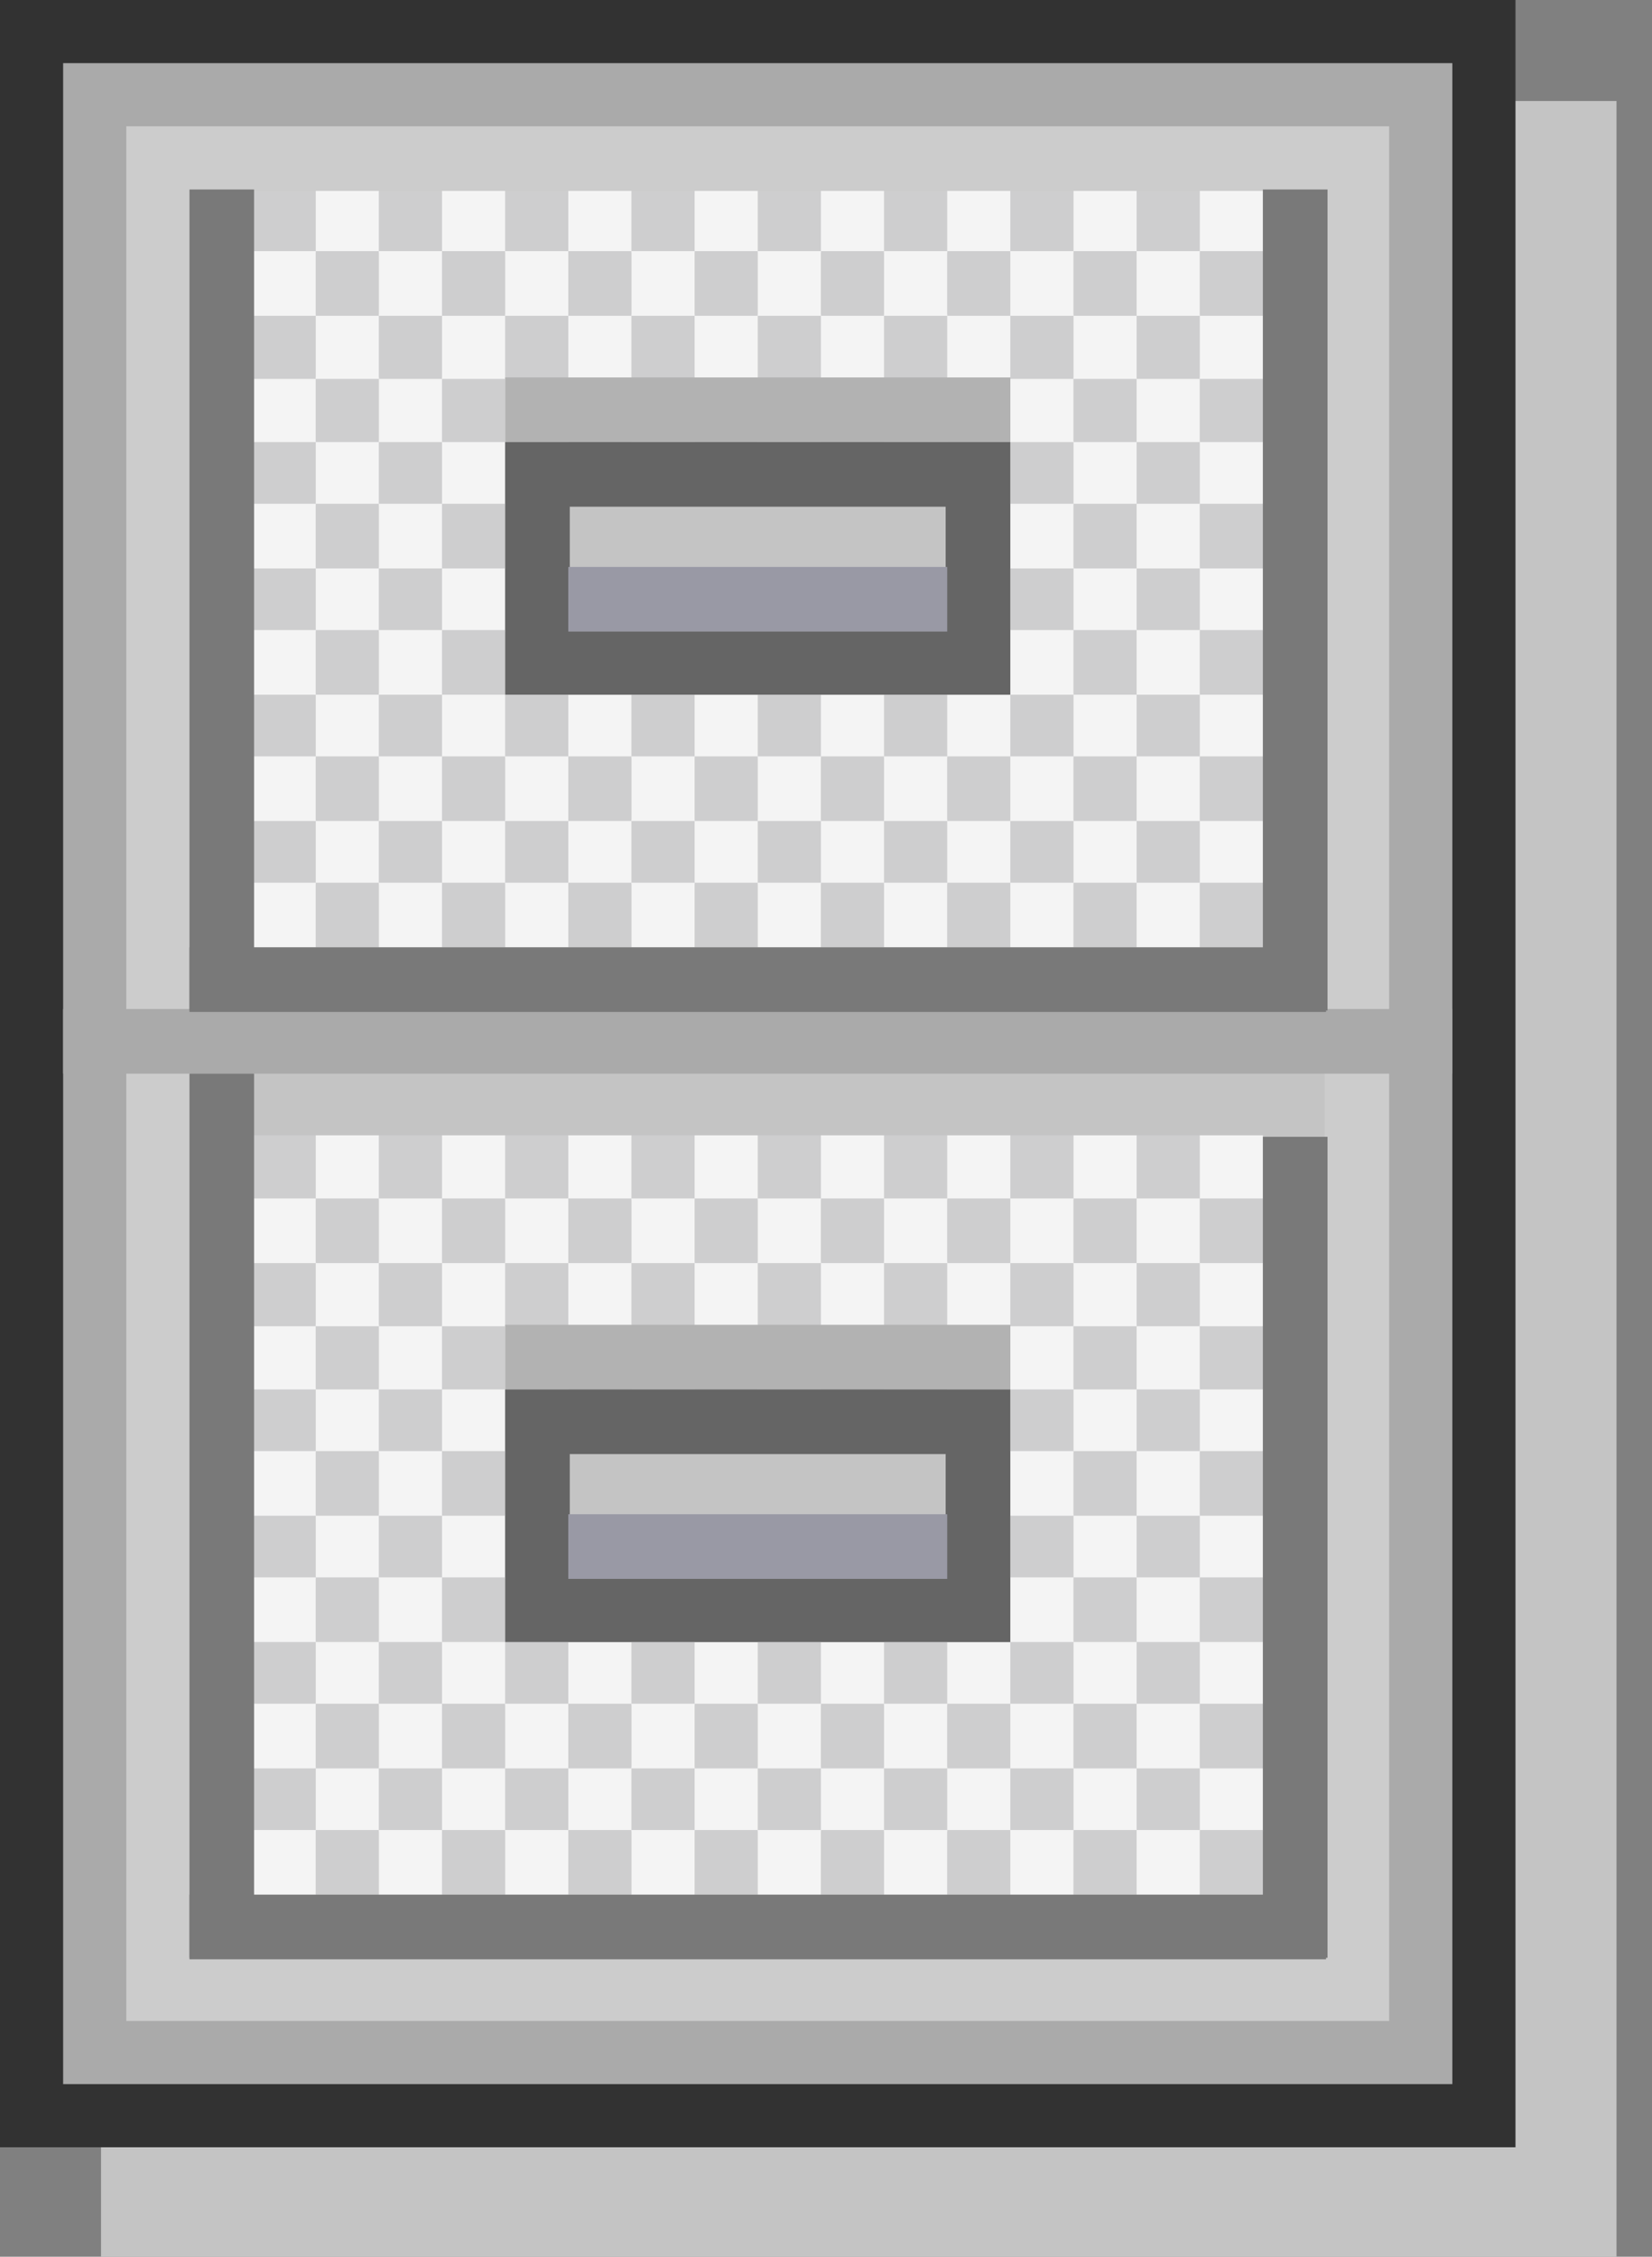<svg width="41" height="56" viewBox="0 0 41 56" fill="none" xmlns="http://www.w3.org/2000/svg">
<rect x="0" y="0" width="41" height="56" fill="#808080" stroke="none"/>
<rect x="2.507" y="2.507" width="37.612" height="53.492" fill="#C4C4C4"/>
<line x1="6.269" y1="11.735" x2="7.836" y2="11.735" stroke="#CECECF" stroke-width="1.604"/>
<line x1="12.537" y1="11.735" x2="14.104" y2="11.735" stroke="#CECECF" stroke-width="1.604"/>
<line x1="25.075" y1="11.735" x2="26.642" y2="11.735" stroke="#CECECF" stroke-width="1.604"/>
<line x1="9.403" y1="11.735" x2="10.97" y2="11.735" stroke="#CECECF" stroke-width="1.604"/>
<line x1="28.209" y1="11.735" x2="29.776" y2="11.735" stroke="#CECECF" stroke-width="1.604"/>
<line x1="7.836" y1="11.735" x2="9.403" y2="11.735" stroke="#F4F4F4" stroke-width="1.604"/>
<line x1="26.642" y1="11.735" x2="28.209" y2="11.735" stroke="#F4F4F4" stroke-width="1.604"/>
<line x1="10.97" y1="11.735" x2="12.537" y2="11.735" stroke="#F4F4F4" stroke-width="1.604"/>
<line x1="23.508" y1="11.735" x2="25.075" y2="11.735" stroke="#F4F4F4" stroke-width="1.604"/>
<line x1="29.776" y1="11.735" x2="31.343" y2="11.735" stroke="#F4F4F4" stroke-width="1.604"/>
<line x1="6.269" y1="14.87" x2="7.836" y2="14.87" stroke="#CECECF" stroke-width="1.604"/>
<line x1="12.537" y1="14.87" x2="14.104" y2="14.87" stroke="#CECECF" stroke-width="1.604"/>
<line x1="25.075" y1="14.87" x2="26.642" y2="14.87" stroke="#CECECF" stroke-width="1.604"/>
<line x1="9.403" y1="14.87" x2="10.97" y2="14.87" stroke="#CECECF" stroke-width="1.604"/>
<line x1="28.209" y1="14.87" x2="29.776" y2="14.87" stroke="#CECECF" stroke-width="1.604"/>
<line x1="7.836" y1="14.87" x2="9.403" y2="14.87" stroke="#F4F4F4" stroke-width="1.604"/>
<line x1="26.642" y1="14.87" x2="28.209" y2="14.87" stroke="#F4F4F4" stroke-width="1.604"/>
<line x1="10.97" y1="14.87" x2="12.537" y2="14.87" stroke="#F4F4F4" stroke-width="1.604"/>
<line x1="23.508" y1="14.87" x2="25.075" y2="14.87" stroke="#F4F4F4" stroke-width="1.604"/>
<line x1="29.776" y1="14.87" x2="31.343" y2="14.87" stroke="#F4F4F4" stroke-width="1.604"/>
<line x1="6.269" y1="18.004" x2="7.836" y2="18.004" stroke="#CECECF" stroke-width="1.604"/>
<line x1="12.537" y1="18.004" x2="14.104" y2="18.004" stroke="#CECECF" stroke-width="1.604"/>
<line x1="18.806" y1="18.004" x2="20.373" y2="18.004" stroke="#CECECF" stroke-width="1.604"/>
<line x1="25.075" y1="18.004" x2="26.642" y2="18.004" stroke="#CECECF" stroke-width="1.604"/>
<line x1="9.403" y1="18.004" x2="10.97" y2="18.004" stroke="#CECECF" stroke-width="1.604"/>
<line x1="15.672" y1="18.004" x2="17.239" y2="18.004" stroke="#CECECF" stroke-width="1.604"/>
<line x1="21.94" y1="18.004" x2="23.508" y2="18.004" stroke="#CECECF" stroke-width="1.604"/>
<line x1="28.209" y1="18.004" x2="29.776" y2="18.004" stroke="#CECECF" stroke-width="1.604"/>
<line x1="7.836" y1="18.004" x2="9.403" y2="18.004" stroke="#F4F4F4" stroke-width="1.604"/>
<line x1="14.104" y1="18.004" x2="15.672" y2="18.004" stroke="#F4F4F4" stroke-width="1.604"/>
<line x1="20.373" y1="18.004" x2="21.94" y2="18.004" stroke="#F4F4F4" stroke-width="1.604"/>
<line x1="26.642" y1="18.004" x2="28.209" y2="18.004" stroke="#F4F4F4" stroke-width="1.604"/>
<line x1="10.97" y1="18.004" x2="12.537" y2="18.004" stroke="#F4F4F4" stroke-width="1.604"/>
<line x1="17.239" y1="18.004" x2="18.806" y2="18.004" stroke="#F4F4F4" stroke-width="1.604"/>
<line x1="23.508" y1="18.004" x2="25.075" y2="18.004" stroke="#F4F4F4" stroke-width="1.604"/>
<line x1="29.776" y1="18.004" x2="31.343" y2="18.004" stroke="#F4F4F4" stroke-width="1.604"/>
<line x1="6.269" y1="21.138" x2="7.836" y2="21.138" stroke="#CECECF" stroke-width="1.604"/>
<line x1="12.537" y1="21.138" x2="14.104" y2="21.138" stroke="#CECECF" stroke-width="1.604"/>
<line x1="18.806" y1="21.138" x2="20.373" y2="21.138" stroke="#CECECF" stroke-width="1.604"/>
<line x1="25.075" y1="21.138" x2="26.642" y2="21.138" stroke="#CECECF" stroke-width="1.604"/>
<line x1="9.403" y1="21.138" x2="10.97" y2="21.138" stroke="#CECECF" stroke-width="1.604"/>
<line x1="15.672" y1="21.138" x2="17.239" y2="21.138" stroke="#CECECF" stroke-width="1.604"/>
<line x1="21.94" y1="21.138" x2="23.508" y2="21.138" stroke="#CECECF" stroke-width="1.604"/>
<line x1="28.209" y1="21.138" x2="29.776" y2="21.138" stroke="#CECECF" stroke-width="1.604"/>
<line x1="7.836" y1="21.138" x2="9.403" y2="21.138" stroke="#F4F4F4" stroke-width="1.604"/>
<line x1="14.104" y1="21.138" x2="15.672" y2="21.138" stroke="#F4F4F4" stroke-width="1.604"/>
<line x1="20.373" y1="21.138" x2="21.94" y2="21.138" stroke="#F4F4F4" stroke-width="1.604"/>
<line x1="26.642" y1="21.138" x2="28.209" y2="21.138" stroke="#F4F4F4" stroke-width="1.604"/>
<line x1="10.97" y1="21.138" x2="12.537" y2="21.138" stroke="#F4F4F4" stroke-width="1.604"/>
<line x1="17.239" y1="21.138" x2="18.806" y2="21.138" stroke="#F4F4F4" stroke-width="1.604"/>
<line x1="23.508" y1="21.138" x2="25.075" y2="21.138" stroke="#F4F4F4" stroke-width="1.604"/>
<line x1="29.776" y1="21.138" x2="31.343" y2="21.138" stroke="#F4F4F4" stroke-width="1.604"/>
<line x1="7.836" y1="10.168" x2="9.403" y2="10.168" stroke="#CECECF" stroke-width="1.604"/>
<line x1="14.104" y1="10.168" x2="15.672" y2="10.168" stroke="#CECECF" stroke-width="1.604"/>
<line x1="20.373" y1="10.168" x2="21.94" y2="10.168" stroke="#CECECF" stroke-width="1.604"/>
<line x1="26.642" y1="10.168" x2="28.209" y2="10.168" stroke="#CECECF" stroke-width="1.604"/>
<line x1="10.97" y1="10.168" x2="12.537" y2="10.168" stroke="#CECECF" stroke-width="1.604"/>
<line x1="17.239" y1="10.168" x2="18.806" y2="10.168" stroke="#CECECF" stroke-width="1.604"/>
<line x1="23.508" y1="10.168" x2="25.075" y2="10.168" stroke="#CECECF" stroke-width="1.604"/>
<line x1="29.776" y1="10.168" x2="31.343" y2="10.168" stroke="#CECECF" stroke-width="1.604"/>
<line x1="9.403" y1="10.168" x2="10.97" y2="10.168" stroke="#F4F4F4" stroke-width="1.604"/>
<line x1="15.672" y1="10.168" x2="17.239" y2="10.168" stroke="#F4F4F4" stroke-width="1.604"/>
<line x1="21.94" y1="10.168" x2="23.508" y2="10.168" stroke="#F4F4F4" stroke-width="1.604"/>
<line x1="28.209" y1="10.168" x2="29.776" y2="10.168" stroke="#F4F4F4" stroke-width="1.604"/>
<line x1="12.537" y1="10.168" x2="14.104" y2="10.168" stroke="#F4F4F4" stroke-width="1.604"/>
<line x1="18.806" y1="10.168" x2="20.373" y2="10.168" stroke="#F4F4F4" stroke-width="1.604"/>
<line x1="25.075" y1="10.168" x2="26.642" y2="10.168" stroke="#F4F4F4" stroke-width="1.604"/>
<line x1="6.269" y1="10.168" x2="7.836" y2="10.168" stroke="#F4F4F4" stroke-width="1.604"/>
<line x1="7.836" y1="13.303" x2="9.403" y2="13.303" stroke="#CECECF" stroke-width="1.604"/>
<line x1="26.642" y1="13.303" x2="28.209" y2="13.303" stroke="#CECECF" stroke-width="1.604"/>
<line x1="10.97" y1="13.303" x2="12.537" y2="13.303" stroke="#CECECF" stroke-width="1.604"/>
<line x1="23.508" y1="13.303" x2="25.075" y2="13.303" stroke="#CECECF" stroke-width="1.604"/>
<line x1="29.776" y1="13.303" x2="31.343" y2="13.303" stroke="#CECECF" stroke-width="1.604"/>
<line x1="9.403" y1="13.303" x2="10.97" y2="13.303" stroke="#F4F4F4" stroke-width="1.604"/>
<line x1="28.209" y1="13.303" x2="29.776" y2="13.303" stroke="#F4F4F4" stroke-width="1.604"/>
<line x1="12.537" y1="13.303" x2="14.104" y2="13.303" stroke="#F4F4F4" stroke-width="1.604"/>
<line x1="25.075" y1="13.303" x2="26.642" y2="13.303" stroke="#F4F4F4" stroke-width="1.604"/>
<line x1="6.269" y1="13.303" x2="7.836" y2="13.303" stroke="#F4F4F4" stroke-width="1.604"/>
<line x1="7.836" y1="16.437" x2="9.403" y2="16.437" stroke="#CECECF" stroke-width="1.604"/>
<line x1="14.104" y1="16.437" x2="15.672" y2="16.437" stroke="#CECECF" stroke-width="1.604"/>
<line x1="20.373" y1="16.437" x2="21.94" y2="16.437" stroke="#CECECF" stroke-width="1.604"/>
<line x1="26.642" y1="16.437" x2="28.209" y2="16.437" stroke="#CECECF" stroke-width="1.604"/>
<line x1="10.97" y1="16.437" x2="12.537" y2="16.437" stroke="#CECECF" stroke-width="1.604"/>
<line x1="17.239" y1="16.437" x2="18.806" y2="16.437" stroke="#CECECF" stroke-width="1.604"/>
<line x1="23.508" y1="16.437" x2="25.075" y2="16.437" stroke="#CECECF" stroke-width="1.604"/>
<line x1="29.776" y1="16.437" x2="31.343" y2="16.437" stroke="#CECECF" stroke-width="1.604"/>
<line x1="9.403" y1="16.437" x2="10.97" y2="16.437" stroke="#F4F4F4" stroke-width="1.604"/>
<line x1="15.672" y1="16.437" x2="17.239" y2="16.437" stroke="#F4F4F4" stroke-width="1.604"/>
<line x1="21.94" y1="16.437" x2="23.508" y2="16.437" stroke="#F4F4F4" stroke-width="1.604"/>
<line x1="28.209" y1="16.437" x2="29.776" y2="16.437" stroke="#F4F4F4" stroke-width="1.604"/>
<line x1="12.537" y1="16.437" x2="14.104" y2="16.437" stroke="#F4F4F4" stroke-width="1.604"/>
<line x1="18.806" y1="16.437" x2="20.373" y2="16.437" stroke="#F4F4F4" stroke-width="1.604"/>
<line x1="25.075" y1="16.437" x2="26.642" y2="16.437" stroke="#F4F4F4" stroke-width="1.604"/>
<line x1="6.269" y1="16.437" x2="7.836" y2="16.437" stroke="#F4F4F4" stroke-width="1.604"/>
<line x1="7.836" y1="19.571" x2="9.403" y2="19.571" stroke="#CECECF" stroke-width="1.604"/>
<line x1="14.104" y1="19.571" x2="15.672" y2="19.571" stroke="#CECECF" stroke-width="1.604"/>
<line x1="20.373" y1="19.571" x2="21.94" y2="19.571" stroke="#CECECF" stroke-width="1.604"/>
<line x1="26.642" y1="19.571" x2="28.209" y2="19.571" stroke="#CECECF" stroke-width="1.604"/>
<line x1="10.97" y1="19.571" x2="12.537" y2="19.571" stroke="#CECECF" stroke-width="1.604"/>
<line x1="17.239" y1="19.571" x2="18.806" y2="19.571" stroke="#CECECF" stroke-width="1.604"/>
<line x1="23.508" y1="19.571" x2="25.075" y2="19.571" stroke="#CECECF" stroke-width="1.604"/>
<line x1="29.776" y1="19.571" x2="31.343" y2="19.571" stroke="#CECECF" stroke-width="1.604"/>
<line x1="9.403" y1="19.571" x2="10.97" y2="19.571" stroke="#F4F4F4" stroke-width="1.604"/>
<line x1="15.672" y1="19.571" x2="17.239" y2="19.571" stroke="#F4F4F4" stroke-width="1.604"/>
<line x1="21.94" y1="19.571" x2="23.508" y2="19.571" stroke="#F4F4F4" stroke-width="1.604"/>
<line x1="28.209" y1="19.571" x2="29.776" y2="19.571" stroke="#F4F4F4" stroke-width="1.604"/>
<line x1="12.537" y1="19.571" x2="14.104" y2="19.571" stroke="#F4F4F4" stroke-width="1.604"/>
<line x1="18.806" y1="19.571" x2="20.373" y2="19.571" stroke="#F4F4F4" stroke-width="1.604"/>
<line x1="25.075" y1="19.571" x2="26.642" y2="19.571" stroke="#F4F4F4" stroke-width="1.604"/>
<line x1="6.269" y1="19.571" x2="7.836" y2="19.571" stroke="#F4F4F4" stroke-width="1.604"/>
<line x1="7.836" y1="22.706" x2="9.403" y2="22.706" stroke="#CECECF" stroke-width="1.604"/>
<line x1="14.104" y1="22.706" x2="15.672" y2="22.706" stroke="#CECECF" stroke-width="1.604"/>
<line x1="20.373" y1="22.706" x2="21.94" y2="22.706" stroke="#CECECF" stroke-width="1.604"/>
<line x1="26.642" y1="22.706" x2="28.209" y2="22.706" stroke="#CECECF" stroke-width="1.604"/>
<line x1="10.97" y1="22.706" x2="12.537" y2="22.706" stroke="#CECECF" stroke-width="1.604"/>
<line x1="17.239" y1="22.706" x2="18.806" y2="22.706" stroke="#CECECF" stroke-width="1.604"/>
<line x1="23.508" y1="22.706" x2="25.075" y2="22.706" stroke="#CECECF" stroke-width="1.604"/>
<line x1="29.776" y1="22.706" x2="31.343" y2="22.706" stroke="#CECECF" stroke-width="1.604"/>
<line x1="9.403" y1="22.706" x2="10.97" y2="22.706" stroke="#F4F4F4" stroke-width="1.604"/>
<line x1="15.672" y1="22.706" x2="17.239" y2="22.706" stroke="#F4F4F4" stroke-width="1.604"/>
<line x1="21.94" y1="22.706" x2="23.508" y2="22.706" stroke="#F4F4F4" stroke-width="1.604"/>
<line x1="28.209" y1="22.706" x2="29.776" y2="22.706" stroke="#F4F4F4" stroke-width="1.604"/>
<line x1="12.537" y1="22.706" x2="14.104" y2="22.706" stroke="#F4F4F4" stroke-width="1.604"/>
<line x1="18.806" y1="22.706" x2="20.373" y2="22.706" stroke="#F4F4F4" stroke-width="1.604"/>
<line x1="25.075" y1="22.706" x2="26.642" y2="22.706" stroke="#F4F4F4" stroke-width="1.604"/>
<line x1="6.269" y1="22.706" x2="7.836" y2="22.706" stroke="#F4F4F4" stroke-width="1.604"/>
<line x1="6.269" y1="8.601" x2="7.836" y2="8.601" stroke="#CECECF" stroke-width="1.604"/>
<line x1="12.537" y1="8.601" x2="14.104" y2="8.601" stroke="#CECECF" stroke-width="1.604"/>
<line x1="18.806" y1="8.601" x2="20.373" y2="8.601" stroke="#CECECF" stroke-width="1.604"/>
<line x1="25.075" y1="8.601" x2="26.642" y2="8.601" stroke="#CECECF" stroke-width="1.604"/>
<line x1="9.403" y1="8.601" x2="10.97" y2="8.601" stroke="#CECECF" stroke-width="1.604"/>
<line x1="15.672" y1="8.601" x2="17.239" y2="8.601" stroke="#CECECF" stroke-width="1.604"/>
<line x1="21.94" y1="8.601" x2="23.508" y2="8.601" stroke="#CECECF" stroke-width="1.604"/>
<line x1="28.209" y1="8.601" x2="29.776" y2="8.601" stroke="#CECECF" stroke-width="1.604"/>
<line x1="7.836" y1="8.601" x2="9.403" y2="8.601" stroke="#F4F4F4" stroke-width="1.604"/>
<line x1="14.104" y1="8.601" x2="15.672" y2="8.601" stroke="#F4F4F4" stroke-width="1.604"/>
<line x1="20.373" y1="8.601" x2="21.94" y2="8.601" stroke="#F4F4F4" stroke-width="1.604"/>
<line x1="26.642" y1="8.601" x2="28.209" y2="8.601" stroke="#F4F4F4" stroke-width="1.604"/>
<line x1="10.97" y1="8.601" x2="12.537" y2="8.601" stroke="#F4F4F4" stroke-width="1.604"/>
<line x1="17.239" y1="8.601" x2="18.806" y2="8.601" stroke="#F4F4F4" stroke-width="1.604"/>
<line x1="23.508" y1="8.601" x2="25.075" y2="8.601" stroke="#F4F4F4" stroke-width="1.604"/>
<line x1="29.776" y1="8.601" x2="31.343" y2="8.601" stroke="#F4F4F4" stroke-width="1.604"/>
<line x1="6.269" y1="5.467" x2="7.836" y2="5.467" stroke="#CECECF" stroke-width="1.604"/>
<line x1="12.537" y1="5.467" x2="14.104" y2="5.467" stroke="#CECECF" stroke-width="1.604"/>
<line x1="18.806" y1="5.467" x2="20.373" y2="5.467" stroke="#CECECF" stroke-width="1.604"/>
<line x1="25.075" y1="5.467" x2="26.642" y2="5.467" stroke="#CECECF" stroke-width="1.604"/>
<line x1="9.403" y1="5.467" x2="10.97" y2="5.467" stroke="#CECECF" stroke-width="1.604"/>
<line x1="15.672" y1="5.467" x2="17.239" y2="5.467" stroke="#CECECF" stroke-width="1.604"/>
<line x1="21.94" y1="5.467" x2="23.508" y2="5.467" stroke="#CECECF" stroke-width="1.604"/>
<line x1="28.209" y1="5.467" x2="29.776" y2="5.467" stroke="#CECECF" stroke-width="1.604"/>
<line x1="7.836" y1="5.467" x2="9.403" y2="5.467" stroke="#F4F4F4" stroke-width="1.604"/>
<line x1="14.104" y1="5.467" x2="15.672" y2="5.467" stroke="#F4F4F4" stroke-width="1.604"/>
<line x1="20.373" y1="5.467" x2="21.94" y2="5.467" stroke="#F4F4F4" stroke-width="1.604"/>
<line x1="26.642" y1="5.467" x2="28.209" y2="5.467" stroke="#F4F4F4" stroke-width="1.604"/>
<line x1="10.97" y1="5.467" x2="12.537" y2="5.467" stroke="#F4F4F4" stroke-width="1.604"/>
<line x1="17.239" y1="5.467" x2="18.806" y2="5.467" stroke="#F4F4F4" stroke-width="1.604"/>
<line x1="23.508" y1="5.467" x2="25.075" y2="5.467" stroke="#F4F4F4" stroke-width="1.604"/>
<line x1="29.776" y1="5.467" x2="31.343" y2="5.467" stroke="#F4F4F4" stroke-width="1.604"/>
<line x1="7.836" y1="7.034" x2="9.403" y2="7.034" stroke="#CECECF" stroke-width="1.604"/>
<line x1="14.104" y1="7.034" x2="15.672" y2="7.034" stroke="#CECECF" stroke-width="1.604"/>
<line x1="20.373" y1="7.034" x2="21.94" y2="7.034" stroke="#CECECF" stroke-width="1.604"/>
<line x1="26.642" y1="7.034" x2="28.209" y2="7.034" stroke="#CECECF" stroke-width="1.604"/>
<line x1="10.97" y1="7.034" x2="12.537" y2="7.034" stroke="#CECECF" stroke-width="1.604"/>
<line x1="17.239" y1="7.034" x2="18.806" y2="7.034" stroke="#CECECF" stroke-width="1.604"/>
<line x1="23.508" y1="7.034" x2="25.075" y2="7.034" stroke="#CECECF" stroke-width="1.604"/>
<line x1="29.776" y1="7.034" x2="31.343" y2="7.034" stroke="#CECECF" stroke-width="1.604"/>
<line x1="9.403" y1="7.034" x2="10.97" y2="7.034" stroke="#F4F4F4" stroke-width="1.604"/>
<line x1="15.672" y1="7.034" x2="17.239" y2="7.034" stroke="#F4F4F4" stroke-width="1.604"/>
<line x1="21.94" y1="7.034" x2="23.508" y2="7.034" stroke="#F4F4F4" stroke-width="1.604"/>
<line x1="28.209" y1="7.034" x2="29.776" y2="7.034" stroke="#F4F4F4" stroke-width="1.604"/>
<line x1="12.537" y1="7.034" x2="14.104" y2="7.034" stroke="#F4F4F4" stroke-width="1.604"/>
<line x1="18.806" y1="7.034" x2="20.373" y2="7.034" stroke="#F4F4F4" stroke-width="1.604"/>
<line x1="25.075" y1="7.034" x2="26.642" y2="7.034" stroke="#F4F4F4" stroke-width="1.604"/>
<line x1="6.269" y1="7.034" x2="7.836" y2="7.034" stroke="#F4F4F4" stroke-width="1.604"/>
<line x1="6.269" y1="35.243" x2="7.836" y2="35.243" stroke="#CECECF" stroke-width="1.604"/>
<line x1="12.537" y1="35.243" x2="14.104" y2="35.243" stroke="#CECECF" stroke-width="1.604"/>
<line x1="25.075" y1="35.243" x2="26.642" y2="35.243" stroke="#CECECF" stroke-width="1.604"/>
<line x1="9.403" y1="35.243" x2="10.97" y2="35.243" stroke="#CECECF" stroke-width="1.604"/>
<line x1="28.209" y1="35.243" x2="29.776" y2="35.243" stroke="#CECECF" stroke-width="1.604"/>
<line x1="7.836" y1="35.243" x2="9.403" y2="35.243" stroke="#F4F4F4" stroke-width="1.604"/>
<line x1="26.642" y1="35.243" x2="28.209" y2="35.243" stroke="#F4F4F4" stroke-width="1.604"/>
<line x1="10.97" y1="35.243" x2="12.537" y2="35.243" stroke="#F4F4F4" stroke-width="1.604"/>
<line x1="23.508" y1="35.243" x2="25.075" y2="35.243" stroke="#F4F4F4" stroke-width="1.604"/>
<line x1="29.776" y1="35.243" x2="31.343" y2="35.243" stroke="#F4F4F4" stroke-width="1.604"/>
<line x1="6.269" y1="38.377" x2="7.836" y2="38.377" stroke="#CECECF" stroke-width="1.604"/>
<line x1="12.537" y1="38.377" x2="14.104" y2="38.377" stroke="#CECECF" stroke-width="1.604"/>
<line x1="25.075" y1="38.377" x2="26.642" y2="38.377" stroke="#CECECF" stroke-width="1.604"/>
<line x1="9.403" y1="38.377" x2="10.97" y2="38.377" stroke="#CECECF" stroke-width="1.604"/>
<line x1="28.209" y1="38.377" x2="29.776" y2="38.377" stroke="#CECECF" stroke-width="1.604"/>
<line x1="7.836" y1="38.377" x2="9.403" y2="38.377" stroke="#F4F4F4" stroke-width="1.604"/>
<line x1="26.642" y1="38.377" x2="28.209" y2="38.377" stroke="#F4F4F4" stroke-width="1.604"/>
<line x1="10.97" y1="38.377" x2="12.537" y2="38.377" stroke="#F4F4F4" stroke-width="1.604"/>
<line x1="23.508" y1="38.377" x2="25.075" y2="38.377" stroke="#F4F4F4" stroke-width="1.604"/>
<line x1="29.776" y1="38.377" x2="31.343" y2="38.377" stroke="#F4F4F4" stroke-width="1.604"/>
<line x1="6.269" y1="41.511" x2="7.836" y2="41.511" stroke="#CECECF" stroke-width="1.604"/>
<line x1="12.537" y1="41.511" x2="14.104" y2="41.511" stroke="#CECECF" stroke-width="1.604"/>
<line x1="18.806" y1="41.511" x2="20.373" y2="41.511" stroke="#CECECF" stroke-width="1.604"/>
<line x1="25.075" y1="41.511" x2="26.642" y2="41.511" stroke="#CECECF" stroke-width="1.604"/>
<line x1="9.403" y1="41.511" x2="10.97" y2="41.511" stroke="#CECECF" stroke-width="1.604"/>
<line x1="15.672" y1="41.511" x2="17.239" y2="41.511" stroke="#CECECF" stroke-width="1.604"/>
<line x1="21.94" y1="41.511" x2="23.508" y2="41.511" stroke="#CECECF" stroke-width="1.604"/>
<line x1="28.209" y1="41.511" x2="29.776" y2="41.511" stroke="#CECECF" stroke-width="1.604"/>
<line x1="7.836" y1="41.511" x2="9.403" y2="41.511" stroke="#F4F4F4" stroke-width="1.604"/>
<line x1="14.104" y1="41.511" x2="15.672" y2="41.511" stroke="#F4F4F4" stroke-width="1.604"/>
<line x1="20.373" y1="41.511" x2="21.94" y2="41.511" stroke="#F4F4F4" stroke-width="1.604"/>
<line x1="26.642" y1="41.511" x2="28.209" y2="41.511" stroke="#F4F4F4" stroke-width="1.604"/>
<line x1="10.97" y1="41.511" x2="12.537" y2="41.511" stroke="#F4F4F4" stroke-width="1.604"/>
<line x1="17.239" y1="41.511" x2="18.806" y2="41.511" stroke="#F4F4F4" stroke-width="1.604"/>
<line x1="23.508" y1="41.511" x2="25.075" y2="41.511" stroke="#F4F4F4" stroke-width="1.604"/>
<line x1="29.776" y1="41.511" x2="31.343" y2="41.511" stroke="#F4F4F4" stroke-width="1.604"/>
<line x1="6.269" y1="44.646" x2="7.836" y2="44.646" stroke="#CECECF" stroke-width="1.604"/>
<line x1="12.537" y1="44.646" x2="14.104" y2="44.646" stroke="#CECECF" stroke-width="1.604"/>
<line x1="18.806" y1="44.646" x2="20.373" y2="44.646" stroke="#CECECF" stroke-width="1.604"/>
<line x1="25.075" y1="44.646" x2="26.642" y2="44.646" stroke="#CECECF" stroke-width="1.604"/>
<line x1="9.403" y1="44.646" x2="10.97" y2="44.646" stroke="#CECECF" stroke-width="1.604"/>
<line x1="15.672" y1="44.646" x2="17.239" y2="44.646" stroke="#CECECF" stroke-width="1.604"/>
<line x1="21.94" y1="44.646" x2="23.508" y2="44.646" stroke="#CECECF" stroke-width="1.604"/>
<line x1="28.209" y1="44.646" x2="29.776" y2="44.646" stroke="#CECECF" stroke-width="1.604"/>
<line x1="7.836" y1="44.646" x2="9.403" y2="44.646" stroke="#F4F4F4" stroke-width="1.604"/>
<line x1="14.104" y1="44.646" x2="15.672" y2="44.646" stroke="#F4F4F4" stroke-width="1.604"/>
<line x1="20.373" y1="44.646" x2="21.94" y2="44.646" stroke="#F4F4F4" stroke-width="1.604"/>
<line x1="26.642" y1="44.646" x2="28.209" y2="44.646" stroke="#F4F4F4" stroke-width="1.604"/>
<line x1="10.97" y1="44.646" x2="12.537" y2="44.646" stroke="#F4F4F4" stroke-width="1.604"/>
<line x1="17.239" y1="44.646" x2="18.806" y2="44.646" stroke="#F4F4F4" stroke-width="1.604"/>
<line x1="23.508" y1="44.646" x2="25.075" y2="44.646" stroke="#F4F4F4" stroke-width="1.604"/>
<line x1="29.776" y1="44.646" x2="31.343" y2="44.646" stroke="#F4F4F4" stroke-width="1.604"/>
<line x1="7.836" y1="33.676" x2="9.403" y2="33.676" stroke="#CECECF" stroke-width="1.604"/>
<line x1="14.104" y1="33.676" x2="15.672" y2="33.676" stroke="#CECECF" stroke-width="1.604"/>
<line x1="20.373" y1="33.676" x2="21.94" y2="33.676" stroke="#CECECF" stroke-width="1.604"/>
<line x1="26.642" y1="33.676" x2="28.209" y2="33.676" stroke="#CECECF" stroke-width="1.604"/>
<line x1="10.97" y1="33.676" x2="12.537" y2="33.676" stroke="#CECECF" stroke-width="1.604"/>
<line x1="17.239" y1="33.676" x2="18.806" y2="33.676" stroke="#CECECF" stroke-width="1.604"/>
<line x1="23.508" y1="33.676" x2="25.075" y2="33.676" stroke="#CECECF" stroke-width="1.604"/>
<line x1="29.776" y1="33.676" x2="31.343" y2="33.676" stroke="#CECECF" stroke-width="1.604"/>
<line x1="9.403" y1="33.676" x2="10.97" y2="33.676" stroke="#F4F4F4" stroke-width="1.604"/>
<line x1="15.672" y1="33.676" x2="17.239" y2="33.676" stroke="#F4F4F4" stroke-width="1.604"/>
<line x1="21.94" y1="33.676" x2="23.508" y2="33.676" stroke="#F4F4F4" stroke-width="1.604"/>
<line x1="28.209" y1="33.676" x2="29.776" y2="33.676" stroke="#F4F4F4" stroke-width="1.604"/>
<line x1="12.537" y1="33.676" x2="14.104" y2="33.676" stroke="#F4F4F4" stroke-width="1.604"/>
<line x1="18.806" y1="33.676" x2="20.373" y2="33.676" stroke="#F4F4F4" stroke-width="1.604"/>
<line x1="25.075" y1="33.676" x2="26.642" y2="33.676" stroke="#F4F4F4" stroke-width="1.604"/>
<line x1="6.269" y1="33.676" x2="7.836" y2="33.676" stroke="#F4F4F4" stroke-width="1.604"/>
<line x1="7.836" y1="36.81" x2="9.403" y2="36.81" stroke="#CECECF" stroke-width="1.604"/>
<line x1="26.642" y1="36.81" x2="28.209" y2="36.81" stroke="#CECECF" stroke-width="1.604"/>
<line x1="10.97" y1="36.81" x2="12.537" y2="36.81" stroke="#CECECF" stroke-width="1.604"/>
<line x1="23.508" y1="36.81" x2="25.075" y2="36.81" stroke="#CECECF" stroke-width="1.604"/>
<line x1="29.776" y1="36.81" x2="31.343" y2="36.81" stroke="#CECECF" stroke-width="1.604"/>
<line x1="9.403" y1="36.81" x2="10.97" y2="36.81" stroke="#F4F4F4" stroke-width="1.604"/>
<line x1="28.209" y1="36.81" x2="29.776" y2="36.81" stroke="#F4F4F4" stroke-width="1.604"/>
<line x1="12.537" y1="36.81" x2="14.104" y2="36.81" stroke="#F4F4F4" stroke-width="1.604"/>
<line x1="25.075" y1="36.81" x2="26.642" y2="36.81" stroke="#F4F4F4" stroke-width="1.604"/>
<line x1="6.269" y1="36.81" x2="7.836" y2="36.81" stroke="#F4F4F4" stroke-width="1.604"/>
<line x1="7.836" y1="39.944" x2="9.403" y2="39.944" stroke="#CECECF" stroke-width="1.604"/>
<line x1="14.104" y1="39.944" x2="15.672" y2="39.944" stroke="#CECECF" stroke-width="1.604"/>
<line x1="20.373" y1="39.944" x2="21.94" y2="39.944" stroke="#CECECF" stroke-width="1.604"/>
<line x1="26.642" y1="39.944" x2="28.209" y2="39.944" stroke="#CECECF" stroke-width="1.604"/>
<line x1="10.97" y1="39.944" x2="12.537" y2="39.944" stroke="#CECECF" stroke-width="1.604"/>
<line x1="17.239" y1="39.944" x2="18.806" y2="39.944" stroke="#CECECF" stroke-width="1.604"/>
<line x1="23.508" y1="39.944" x2="25.075" y2="39.944" stroke="#CECECF" stroke-width="1.604"/>
<line x1="29.776" y1="39.944" x2="31.343" y2="39.944" stroke="#CECECF" stroke-width="1.604"/>
<line x1="9.403" y1="39.944" x2="10.97" y2="39.944" stroke="#F4F4F4" stroke-width="1.604"/>
<line x1="15.672" y1="39.944" x2="17.239" y2="39.944" stroke="#F4F4F4" stroke-width="1.604"/>
<line x1="21.94" y1="39.944" x2="23.508" y2="39.944" stroke="#F4F4F4" stroke-width="1.604"/>
<line x1="28.209" y1="39.944" x2="29.776" y2="39.944" stroke="#F4F4F4" stroke-width="1.604"/>
<line x1="12.537" y1="39.944" x2="14.104" y2="39.944" stroke="#F4F4F4" stroke-width="1.604"/>
<line x1="18.806" y1="39.944" x2="20.373" y2="39.944" stroke="#F4F4F4" stroke-width="1.604"/>
<line x1="25.075" y1="39.944" x2="26.642" y2="39.944" stroke="#F4F4F4" stroke-width="1.604"/>
<line x1="6.269" y1="39.944" x2="7.836" y2="39.944" stroke="#F4F4F4" stroke-width="1.604"/>
<line x1="7.836" y1="43.079" x2="9.403" y2="43.079" stroke="#CECECF" stroke-width="1.604"/>
<line x1="14.104" y1="43.079" x2="15.672" y2="43.079" stroke="#CECECF" stroke-width="1.604"/>
<line x1="20.373" y1="43.079" x2="21.94" y2="43.079" stroke="#CECECF" stroke-width="1.604"/>
<line x1="26.642" y1="43.079" x2="28.209" y2="43.079" stroke="#CECECF" stroke-width="1.604"/>
<line x1="10.97" y1="43.079" x2="12.537" y2="43.079" stroke="#CECECF" stroke-width="1.604"/>
<line x1="17.239" y1="43.079" x2="18.806" y2="43.079" stroke="#CECECF" stroke-width="1.604"/>
<line x1="23.508" y1="43.079" x2="25.075" y2="43.079" stroke="#CECECF" stroke-width="1.604"/>
<line x1="29.776" y1="43.079" x2="31.343" y2="43.079" stroke="#CECECF" stroke-width="1.604"/>
<line x1="9.403" y1="43.079" x2="10.97" y2="43.079" stroke="#F4F4F4" stroke-width="1.604"/>
<line x1="15.672" y1="43.079" x2="17.239" y2="43.079" stroke="#F4F4F4" stroke-width="1.604"/>
<line x1="21.94" y1="43.079" x2="23.508" y2="43.079" stroke="#F4F4F4" stroke-width="1.604"/>
<line x1="28.209" y1="43.079" x2="29.776" y2="43.079" stroke="#F4F4F4" stroke-width="1.604"/>
<line x1="12.537" y1="43.079" x2="14.104" y2="43.079" stroke="#F4F4F4" stroke-width="1.604"/>
<line x1="18.806" y1="43.079" x2="20.373" y2="43.079" stroke="#F4F4F4" stroke-width="1.604"/>
<line x1="25.075" y1="43.079" x2="26.642" y2="43.079" stroke="#F4F4F4" stroke-width="1.604"/>
<line x1="6.269" y1="43.079" x2="7.836" y2="43.079" stroke="#F4F4F4" stroke-width="1.604"/>
<line x1="7.836" y1="46.213" x2="9.403" y2="46.213" stroke="#CECECF" stroke-width="1.604"/>
<line x1="14.104" y1="46.213" x2="15.672" y2="46.213" stroke="#CECECF" stroke-width="1.604"/>
<line x1="20.373" y1="46.213" x2="21.94" y2="46.213" stroke="#CECECF" stroke-width="1.604"/>
<line x1="26.642" y1="46.213" x2="28.209" y2="46.213" stroke="#CECECF" stroke-width="1.604"/>
<line x1="10.97" y1="46.213" x2="12.537" y2="46.213" stroke="#CECECF" stroke-width="1.604"/>
<line x1="17.239" y1="46.213" x2="18.806" y2="46.213" stroke="#CECECF" stroke-width="1.604"/>
<line x1="23.508" y1="46.213" x2="25.075" y2="46.213" stroke="#CECECF" stroke-width="1.604"/>
<line x1="29.776" y1="46.213" x2="31.343" y2="46.213" stroke="#CECECF" stroke-width="1.604"/>
<line x1="9.403" y1="46.213" x2="10.97" y2="46.213" stroke="#F4F4F4" stroke-width="1.604"/>
<line x1="15.672" y1="46.213" x2="17.239" y2="46.213" stroke="#F4F4F4" stroke-width="1.604"/>
<line x1="21.94" y1="46.213" x2="23.508" y2="46.213" stroke="#F4F4F4" stroke-width="1.604"/>
<line x1="28.209" y1="46.213" x2="29.776" y2="46.213" stroke="#F4F4F4" stroke-width="1.604"/>
<line x1="12.537" y1="46.213" x2="14.104" y2="46.213" stroke="#F4F4F4" stroke-width="1.604"/>
<line x1="18.806" y1="46.213" x2="20.373" y2="46.213" stroke="#F4F4F4" stroke-width="1.604"/>
<line x1="25.075" y1="46.213" x2="26.642" y2="46.213" stroke="#F4F4F4" stroke-width="1.604"/>
<line x1="6.269" y1="46.213" x2="7.836" y2="46.213" stroke="#F4F4F4" stroke-width="1.604"/>
<line x1="6.269" y1="32.108" x2="7.836" y2="32.108" stroke="#CECECF" stroke-width="1.604"/>
<line x1="12.537" y1="32.108" x2="14.104" y2="32.108" stroke="#CECECF" stroke-width="1.604"/>
<line x1="18.806" y1="32.108" x2="20.373" y2="32.108" stroke="#CECECF" stroke-width="1.604"/>
<line x1="25.075" y1="32.108" x2="26.642" y2="32.108" stroke="#CECECF" stroke-width="1.604"/>
<line x1="9.403" y1="32.108" x2="10.97" y2="32.108" stroke="#CECECF" stroke-width="1.604"/>
<line x1="15.672" y1="32.108" x2="17.239" y2="32.108" stroke="#CECECF" stroke-width="1.604"/>
<line x1="21.94" y1="32.108" x2="23.508" y2="32.108" stroke="#CECECF" stroke-width="1.604"/>
<line x1="28.209" y1="32.108" x2="29.776" y2="32.108" stroke="#CECECF" stroke-width="1.604"/>
<line x1="7.836" y1="32.108" x2="9.403" y2="32.108" stroke="#F4F4F4" stroke-width="1.604"/>
<line x1="14.104" y1="32.108" x2="15.672" y2="32.108" stroke="#F4F4F4" stroke-width="1.604"/>
<line x1="20.373" y1="32.108" x2="21.94" y2="32.108" stroke="#F4F4F4" stroke-width="1.604"/>
<line x1="26.642" y1="32.108" x2="28.209" y2="32.108" stroke="#F4F4F4" stroke-width="1.604"/>
<line x1="10.97" y1="32.108" x2="12.537" y2="32.108" stroke="#F4F4F4" stroke-width="1.604"/>
<line x1="17.239" y1="32.108" x2="18.806" y2="32.108" stroke="#F4F4F4" stroke-width="1.604"/>
<line x1="23.508" y1="32.108" x2="25.075" y2="32.108" stroke="#F4F4F4" stroke-width="1.604"/>
<line x1="29.776" y1="32.108" x2="31.343" y2="32.108" stroke="#F4F4F4" stroke-width="1.604"/>
<line x1="6.269" y1="28.974" x2="7.836" y2="28.974" stroke="#CECECF" stroke-width="1.604"/>
<line x1="12.537" y1="28.974" x2="14.104" y2="28.974" stroke="#CECECF" stroke-width="1.604"/>
<line x1="18.806" y1="28.974" x2="20.373" y2="28.974" stroke="#CECECF" stroke-width="1.604"/>
<line x1="25.075" y1="28.974" x2="26.642" y2="28.974" stroke="#CECECF" stroke-width="1.604"/>
<line x1="9.403" y1="28.974" x2="10.97" y2="28.974" stroke="#CECECF" stroke-width="1.604"/>
<line x1="15.672" y1="28.974" x2="17.239" y2="28.974" stroke="#CECECF" stroke-width="1.604"/>
<line x1="21.94" y1="28.974" x2="23.508" y2="28.974" stroke="#CECECF" stroke-width="1.604"/>
<line x1="28.209" y1="28.974" x2="29.776" y2="28.974" stroke="#CECECF" stroke-width="1.604"/>
<line x1="7.836" y1="28.974" x2="9.403" y2="28.974" stroke="#F4F4F4" stroke-width="1.604"/>
<line x1="14.104" y1="28.974" x2="15.672" y2="28.974" stroke="#F4F4F4" stroke-width="1.604"/>
<line x1="20.373" y1="28.974" x2="21.94" y2="28.974" stroke="#F4F4F4" stroke-width="1.604"/>
<line x1="26.642" y1="28.974" x2="28.209" y2="28.974" stroke="#F4F4F4" stroke-width="1.604"/>
<line x1="10.97" y1="28.974" x2="12.537" y2="28.974" stroke="#F4F4F4" stroke-width="1.604"/>
<line x1="17.239" y1="28.974" x2="18.806" y2="28.974" stroke="#F4F4F4" stroke-width="1.604"/>
<line x1="23.508" y1="28.974" x2="25.075" y2="28.974" stroke="#F4F4F4" stroke-width="1.604"/>
<line x1="29.776" y1="28.974" x2="31.343" y2="28.974" stroke="#F4F4F4" stroke-width="1.604"/>
<line x1="7.836" y1="30.541" x2="9.403" y2="30.541" stroke="#CECECF" stroke-width="1.604"/>
<line x1="14.104" y1="30.541" x2="15.672" y2="30.541" stroke="#CECECF" stroke-width="1.604"/>
<line x1="20.373" y1="30.541" x2="21.94" y2="30.541" stroke="#CECECF" stroke-width="1.604"/>
<line x1="26.642" y1="30.541" x2="28.209" y2="30.541" stroke="#CECECF" stroke-width="1.604"/>
<line x1="10.97" y1="30.541" x2="12.537" y2="30.541" stroke="#CECECF" stroke-width="1.604"/>
<line x1="17.239" y1="30.541" x2="18.806" y2="30.541" stroke="#CECECF" stroke-width="1.604"/>
<line x1="23.508" y1="30.541" x2="25.075" y2="30.541" stroke="#CECECF" stroke-width="1.604"/>
<line x1="29.776" y1="30.541" x2="31.343" y2="30.541" stroke="#CECECF" stroke-width="1.604"/>
<line x1="9.403" y1="30.541" x2="10.97" y2="30.541" stroke="#F4F4F4" stroke-width="1.604"/>
<line x1="15.672" y1="30.541" x2="17.239" y2="30.541" stroke="#F4F4F4" stroke-width="1.604"/>
<line x1="21.94" y1="30.541" x2="23.508" y2="30.541" stroke="#F4F4F4" stroke-width="1.604"/>
<line x1="28.209" y1="30.541" x2="29.776" y2="30.541" stroke="#F4F4F4" stroke-width="1.604"/>
<line x1="12.537" y1="30.541" x2="14.104" y2="30.541" stroke="#F4F4F4" stroke-width="1.604"/>
<line x1="18.806" y1="30.541" x2="20.373" y2="30.541" stroke="#F4F4F4" stroke-width="1.604"/>
<line x1="25.075" y1="30.541" x2="26.642" y2="30.541" stroke="#F4F4F4" stroke-width="1.604"/>
<line x1="6.269" y1="30.541" x2="7.836" y2="30.541" stroke="#F4F4F4" stroke-width="1.604"/>
<rect x="0.802" y="0.802" width="36.008" height="51.679" stroke="#323232" stroke-width="1.604"/>
<rect x="2.369" y="2.369" width="32.874" height="48.545" stroke="#AAAAAA" stroke-width="1.604"/>
<rect x="3.936" y="3.936" width="29.739" height="45.411" stroke="#CCCCCC" stroke-width="1.604"/>
<line x1="1.567" y1="25.84" x2="36.045" y2="25.84" stroke="#AAAAAA" stroke-width="1.604"/>
<line x1="5.504" y1="4.702" x2="5.504" y2="25.075" stroke="#797979" stroke-width="1.604"/>
<line x1="32.91" y1="24.309" x2="4.702" y2="24.309" stroke="#797979" stroke-width="1.604"/>
<line x1="32.91" y1="47.817" x2="4.702" y2="47.817" stroke="#797979" stroke-width="1.604"/>
<line x1="5.504" y1="26.642" x2="5.504" y2="48.582" stroke="#797979" stroke-width="1.604"/>
<line x1="32.145" y1="4.702" x2="32.145" y2="25.075" stroke="#797979" stroke-width="1.604"/>
<line x1="32.145" y1="28.209" x2="32.145" y2="48.582" stroke="#797979" stroke-width="1.604"/>
<line x1="12.537" y1="33.676" x2="25.075" y2="33.676" stroke="#B2B2B2" stroke-width="1.604"/>
<line x1="12.537" y1="10.168" x2="25.075" y2="10.168" stroke="#B2B2B2" stroke-width="1.604"/>
<rect x="13.339" y="11.772" width="10.933" height="4.665" stroke="#656565" stroke-width="1.604"/>
<rect x="13.339" y="35.28" width="10.933" height="4.665" stroke="#656565" stroke-width="1.604"/>
<line x1="14.104" y1="14.87" x2="23.508" y2="14.87" stroke="#9999A5" stroke-width="1.604"/>
<line x1="14.104" y1="38.377" x2="23.508" y2="38.377" stroke="#9999A5" stroke-width="1.604"/>
</svg>
